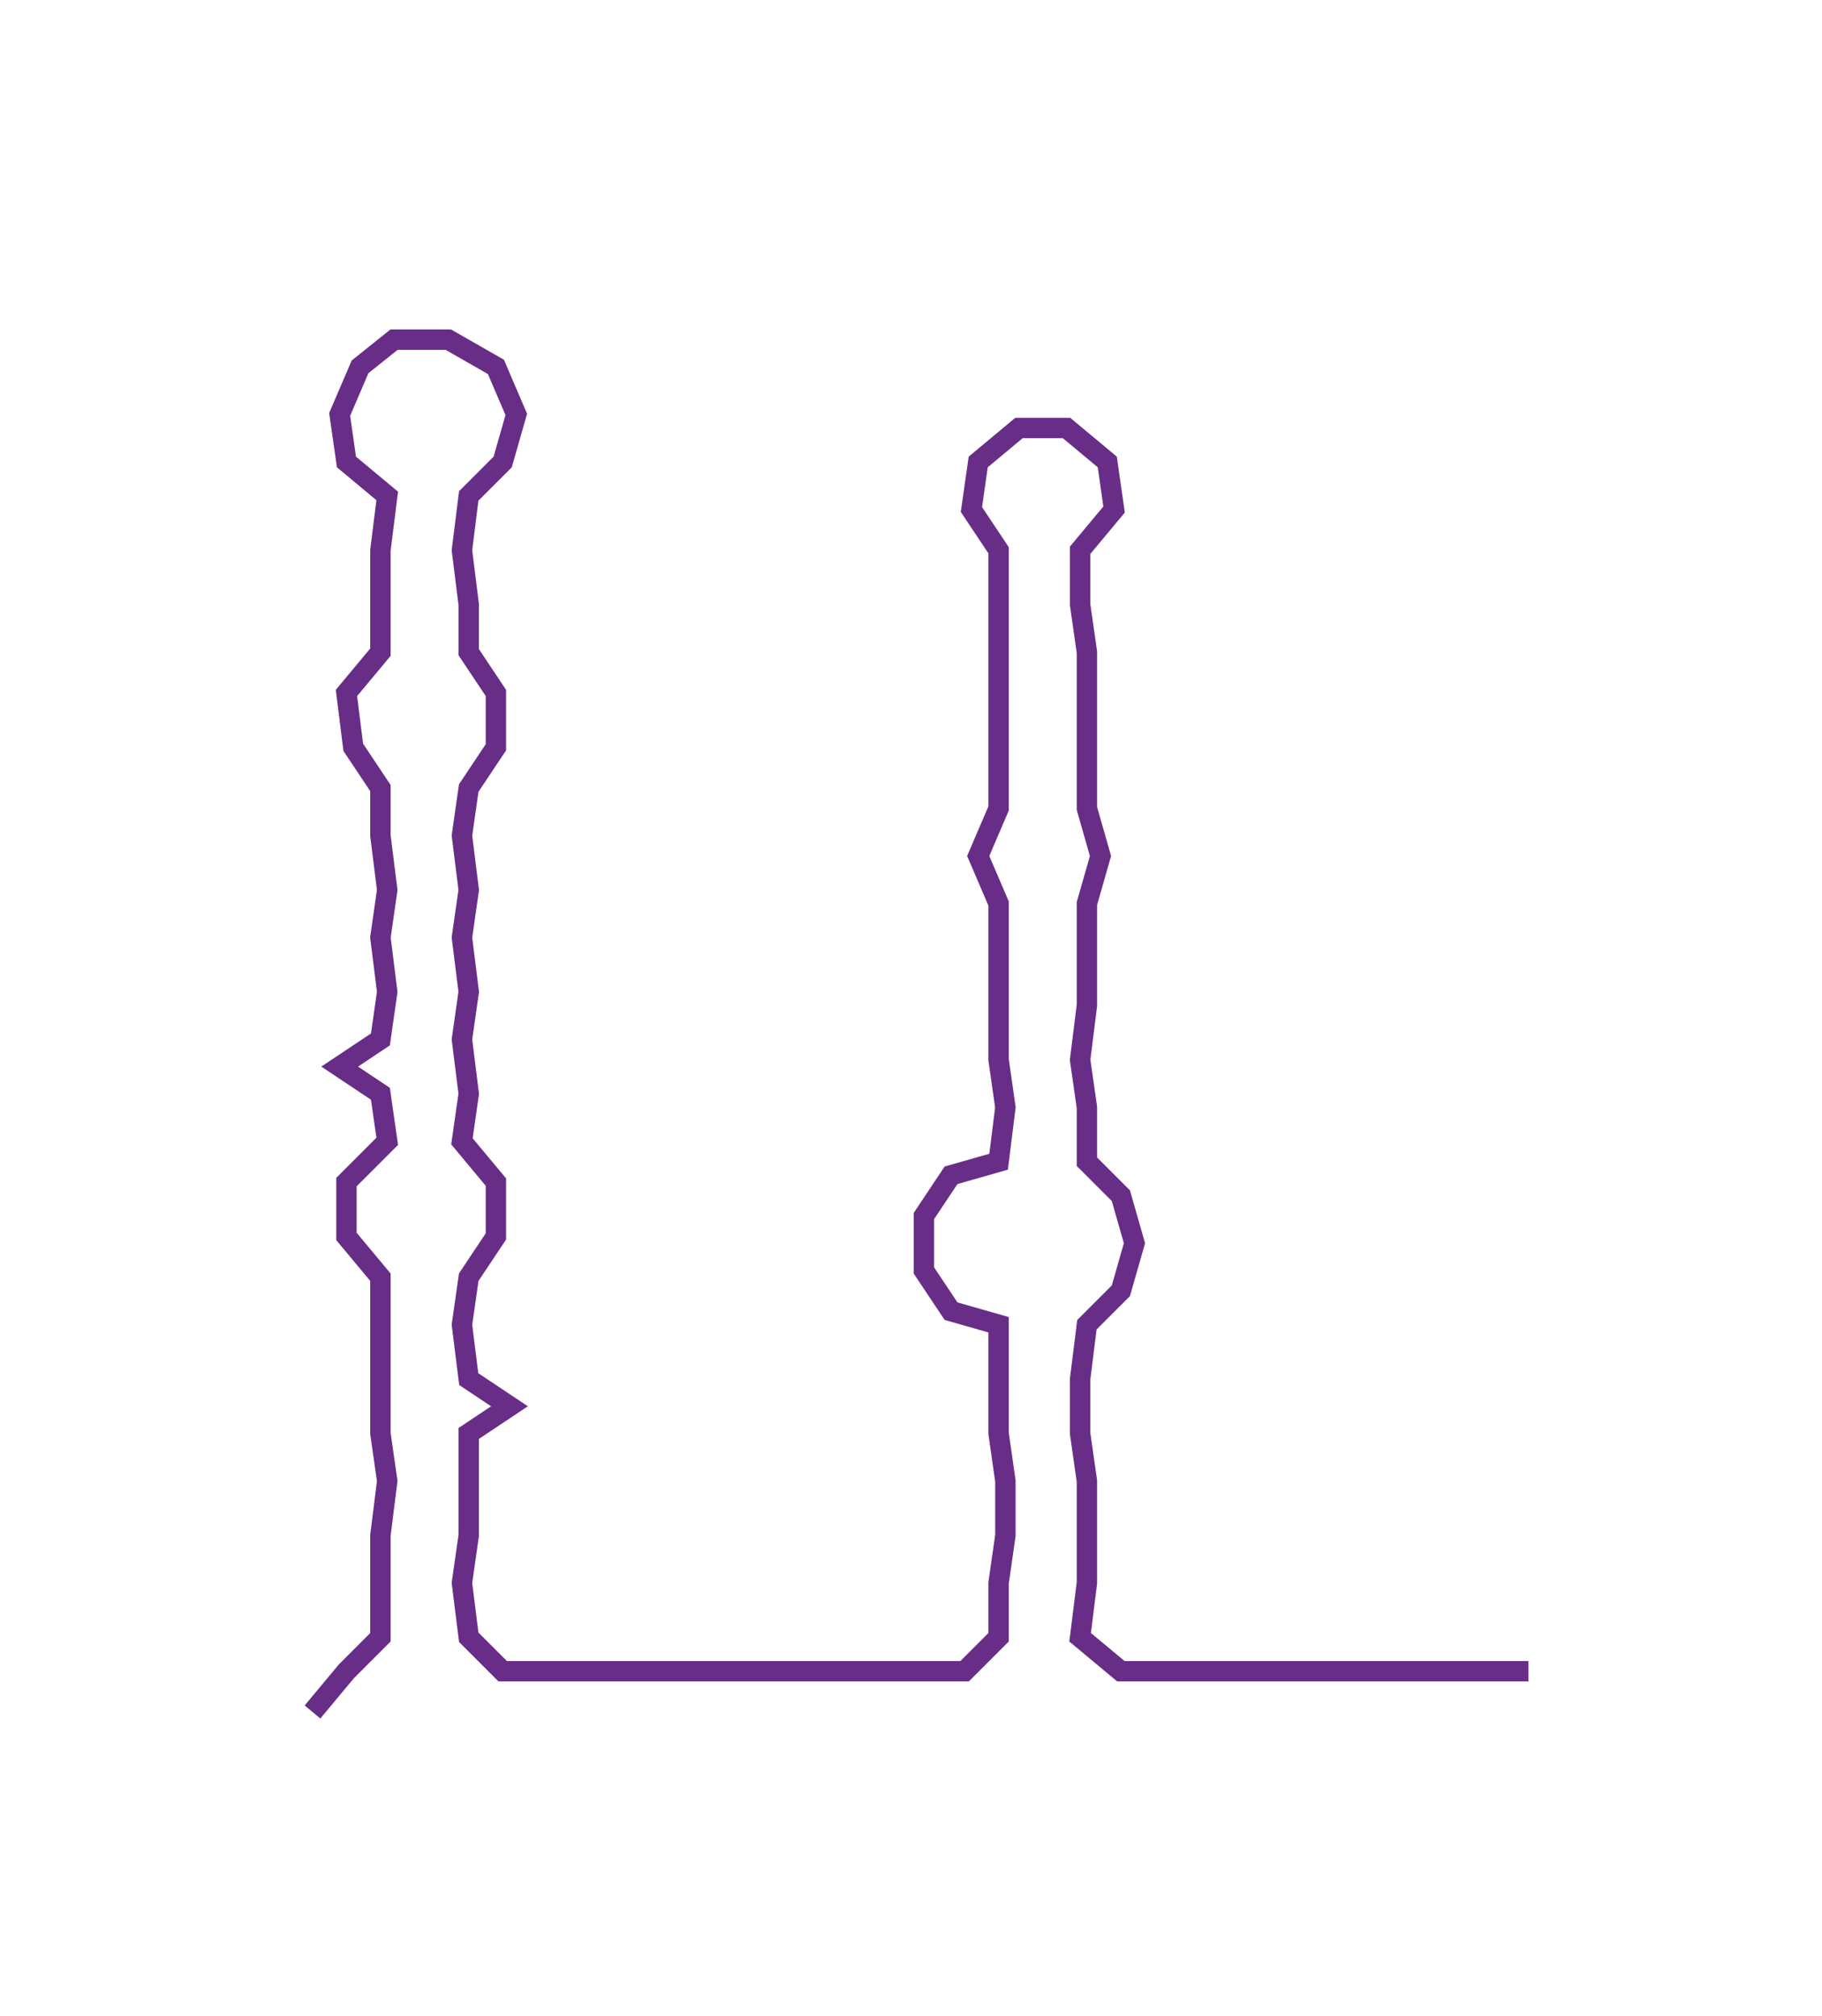 <svg xmlns="http://www.w3.org/2000/svg" width="268.211" height="296.703"><path style="stroke:#682d86;stroke-width:3px;fill:none;" d="M46 252 L46 252 L51 246 L56 241 L56 233 L56 226 L57 218 L56 211 L56 203 L56 195 L56 188 L51 182 L51 174 L57 168 L56 161 L50 157 L56 153 L57 146 L56 138 L57 131 L56 123 L56 116 L52 110 L51 102 L56 96 L56 89 L56 81 L57 73 L51 68 L50 61 L53 54 L58 50 L66 50 L73 54 L76 61 L74 68 L69 73 L68 81 L69 89 L69 96 L73 102 L73 110 L69 116 L68 123 L69 131 L68 138 L69 146 L68 153 L69 161 L68 168 L73 174 L73 182 L69 188 L68 195 L69 203 L75 207 L69 211 L69 218 L69 226 L68 233 L69 241 L74 246 L81 246 L89 246 L96 246 L104 246 L112 246 L119 246 L127 246 L134 246 L142 246 L147 241 L147 233 L148 226 L148 218 L147 211 L147 203 L147 195 L140 193 L136 187 L136 179 L140 173 L147 171 L148 163 L147 156 L147 148 L147 140 L147 133 L144 126 L147 119 L147 112 L147 104 L147 96 L147 89 L147 81 L143 75 L144 68 L150 63 L157 63 L163 68 L164 75 L159 81 L159 89 L160 96 L160 104 L160 112 L160 119 L162 126 L160 133 L160 140 L160 148 L159 156 L160 163 L160 171 L165 176 L167 183 L165 190 L160 195 L159 203 L159 211 L160 218 L160 226 L160 233 L159 241 L165 246 L172 246 L180 246 L187 246 L195 246 L203 246 L210 246 L218 246 L225 246"/></svg>